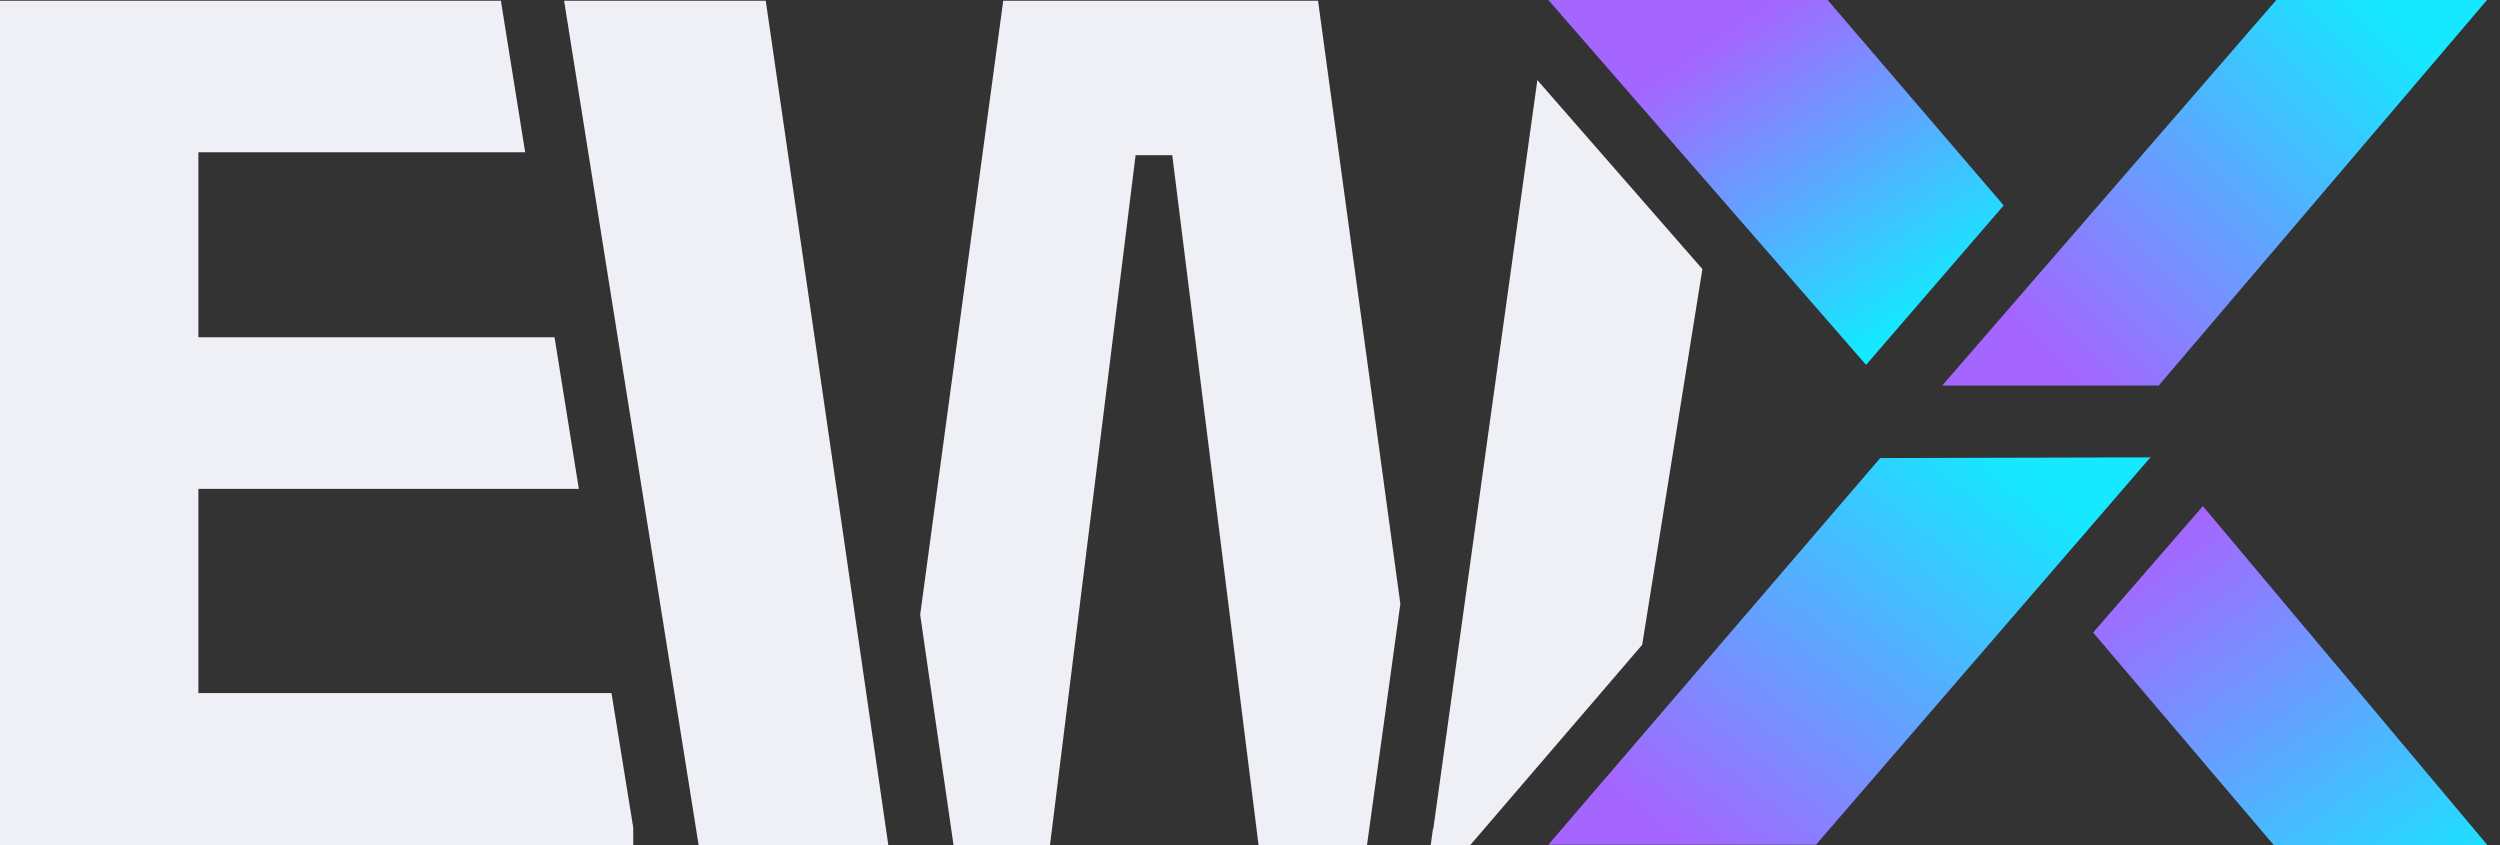 <svg width="71" height="24" viewBox="0 0 71 24" fill="none" xmlns="http://www.w3.org/2000/svg">
<rect x="0" y="0" width="71" height="24" fill="#333333" stroke="none"/>
<path d="M17.366 19.683H5.634V13.884H16.439L15.749 9.578H5.634V4.325H14.915L14.225 0.02H0V23.999H17.984V23.504L17.366 19.683Z" fill="#EFF0F5"/>
<path d="M39.77 17.149L37.432 0.02H28.492L26.133 17.458L27.08 23.999H29.82L32.251 4.407H33.292L35.743 23.999H38.823L39.77 17.149Z" fill="#EFF0F5"/>
<path d="M21.747 0.02H16.02L19.841 23.999H25.228L21.747 0.02Z" fill="#EFF0F5"/>
<path d="M61.299 10.96L70.631 0H64.647L55.16 10.949H61.299V10.96Z" fill="url(#paint0_linear_701_54339)"/>
<path d="M56.91 5.84L51.904 0H43.973L52.996 10.362L56.9 5.84H56.91Z" fill="url(#paint1_linear_701_54339)"/>
<path d="M62.566 14.369L59.445 17.964L64.575 24H70.642L62.566 14.379V14.369Z" fill="url(#paint2_linear_701_54339)"/>
<path d="M61.092 12.989L53.398 13.009L43.973 23.99H51.574L61.081 12.979L61.092 12.989Z" fill="url(#paint3_linear_701_54339)"/>
<path d="M46.638 18.313L48.348 7.642L43.661 2.275L40.705 23.546H40.695L40.633 23.999H41.756L46.638 18.313Z" fill="#EFF0F5"/>
<defs>
<linearGradient id="paint0_linear_701_54339" x1="58.384" y1="10.074" x2="67.819" y2="0.639" gradientUnits="userSpaceOnUse">
<stop stop-color="#A566FF"/>
<stop offset="1" stop-color="#15E8FF"/>
</linearGradient>
<linearGradient id="paint1_linear_701_54339" x1="49.082" y1="0.927" x2="54.489" y2="8.848" gradientUnits="userSpaceOnUse">
<stop stop-color="#A566FF"/>
<stop offset="1" stop-color="#15E8FF"/>
</linearGradient>
<linearGradient id="paint2_linear_701_54339" x1="61.207" y1="15.574" x2="68.839" y2="26.328" gradientUnits="userSpaceOnUse">
<stop stop-color="#A566FF"/>
<stop offset="1" stop-color="#15E8FF"/>
</linearGradient>
<linearGradient id="paint3_linear_701_54339" x1="56.838" y1="13.092" x2="48.062" y2="24.103" gradientUnits="userSpaceOnUse">
<stop stop-color="#15E8FF"/>
<stop offset="1" stop-color="#A566FF"/>
</linearGradient>
</defs>
</svg>
